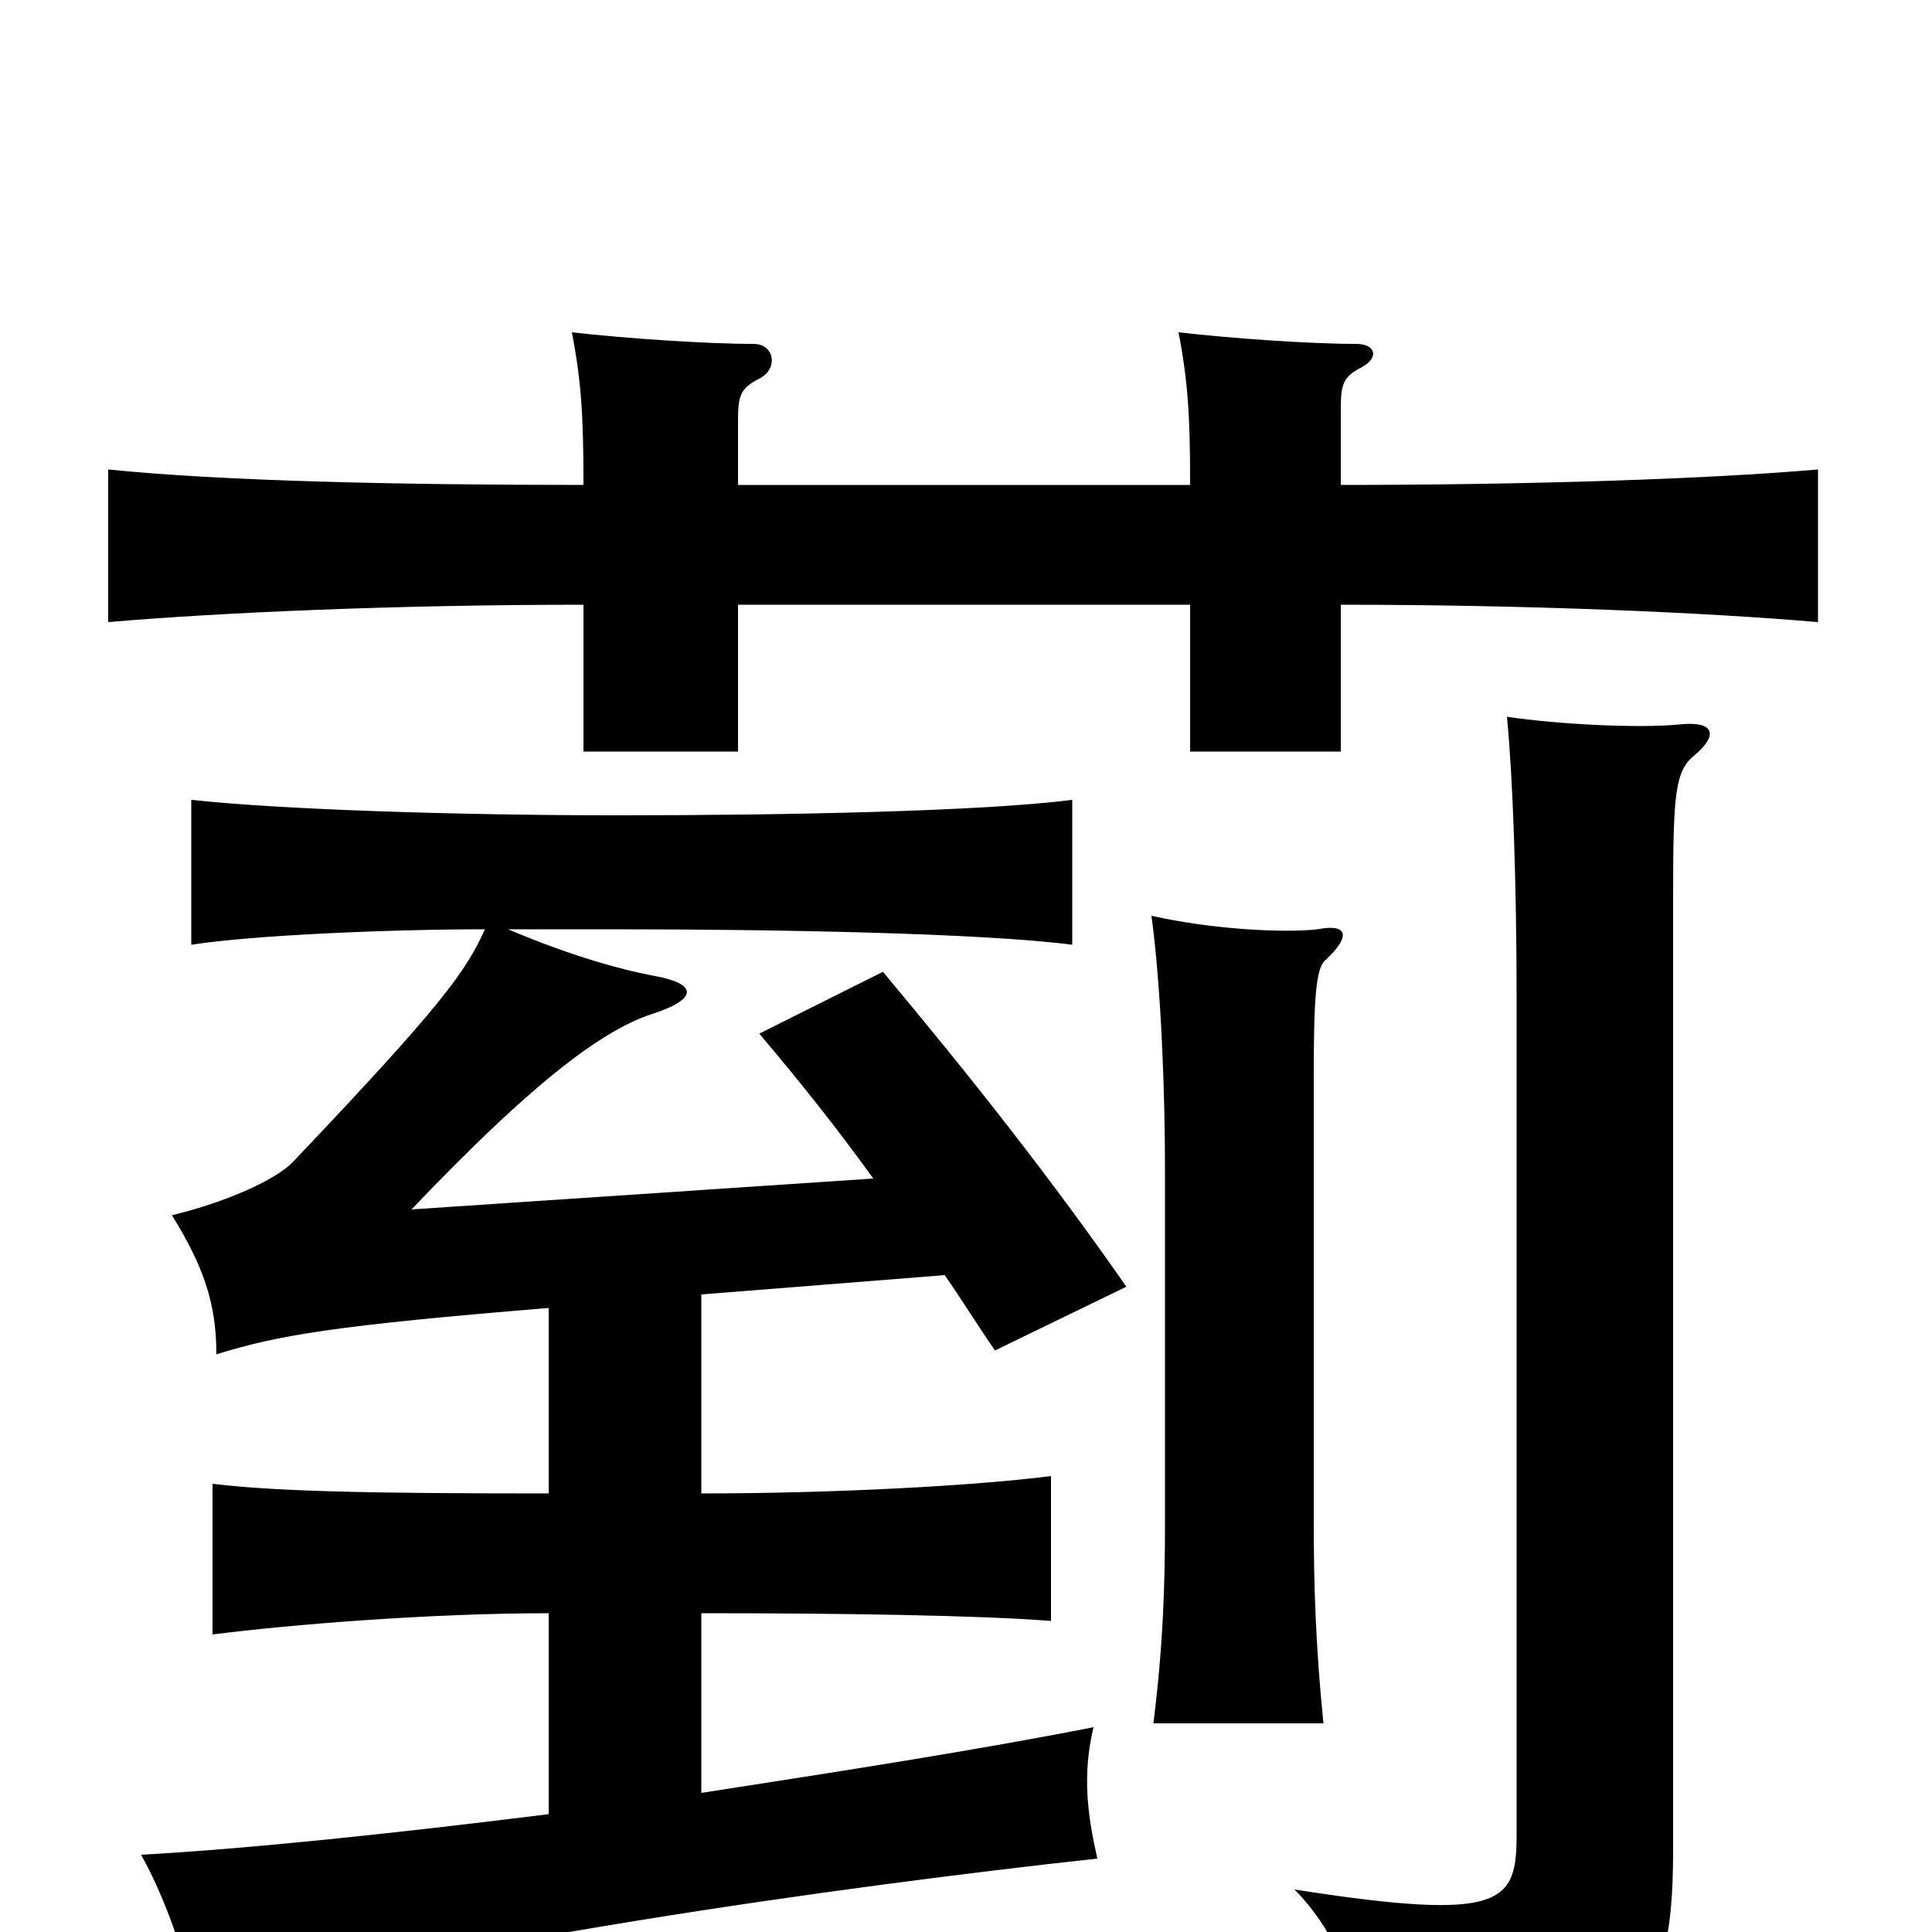<svg xmlns="http://www.w3.org/2000/svg" viewBox="0 -1000 1000 1000">
	<path fill="#000000" d="M877 -609C890 -620 887 -627 869 -625C848 -623 807 -625 780 -629C783 -598 785 -544 785 -481V-51C785 -15 779 -5 670 -22C698 6 707 47 708 76C844 66 866 47 866 -42V-536C866 -589 867 -601 877 -609ZM686 -503C700 -516 697 -522 682 -519C664 -517 627 -519 596 -526C601 -489 603 -435 603 -394V-212C603 -179 602 -148 597 -108H685C681 -148 680 -179 680 -212V-443C680 -482 681 -499 686 -503ZM251 -519C241 -497 229 -480 152 -399C144 -390 118 -378 89 -371C105 -345 112 -326 112 -299C144 -309 174 -314 284 -323V-227C192 -227 143 -228 110 -232V-154C149 -159 222 -165 284 -165V-61C204 -51 128 -43 73 -40C86 -17 98 18 102 43C215 7 439 -24 568 -38C563 -60 560 -81 566 -106C505 -94 434 -83 363 -72V-165C434 -165 506 -164 544 -161V-236C505 -231 432 -227 363 -227V-330L489 -340C498 -327 506 -314 515 -301L583 -334C544 -390 503 -442 457 -497L393 -465C415 -439 434 -415 452 -390L213 -374C273 -437 310 -466 337 -475C362 -483 361 -491 338 -495C322 -498 296 -505 263 -519C281 -519 300 -519 318 -519C402 -519 509 -517 555 -511V-586C508 -580 406 -578 320 -578C236 -578 145 -581 99 -586V-511C131 -516 202 -519 251 -519ZM616 -749H382V-782C382 -795 383 -799 393 -804C403 -809 401 -822 390 -822C365 -822 322 -825 296 -828C301 -802 302 -784 302 -749C206 -749 115 -751 56 -757V-678C114 -683 206 -687 302 -687V-611H382V-687H616V-611H694V-687C791 -687 883 -683 941 -678V-757C883 -752 791 -749 694 -749V-788C694 -801 695 -805 705 -810C714 -815 712 -822 702 -822C677 -822 636 -825 610 -828C615 -802 616 -784 616 -749Z"/>
</svg>